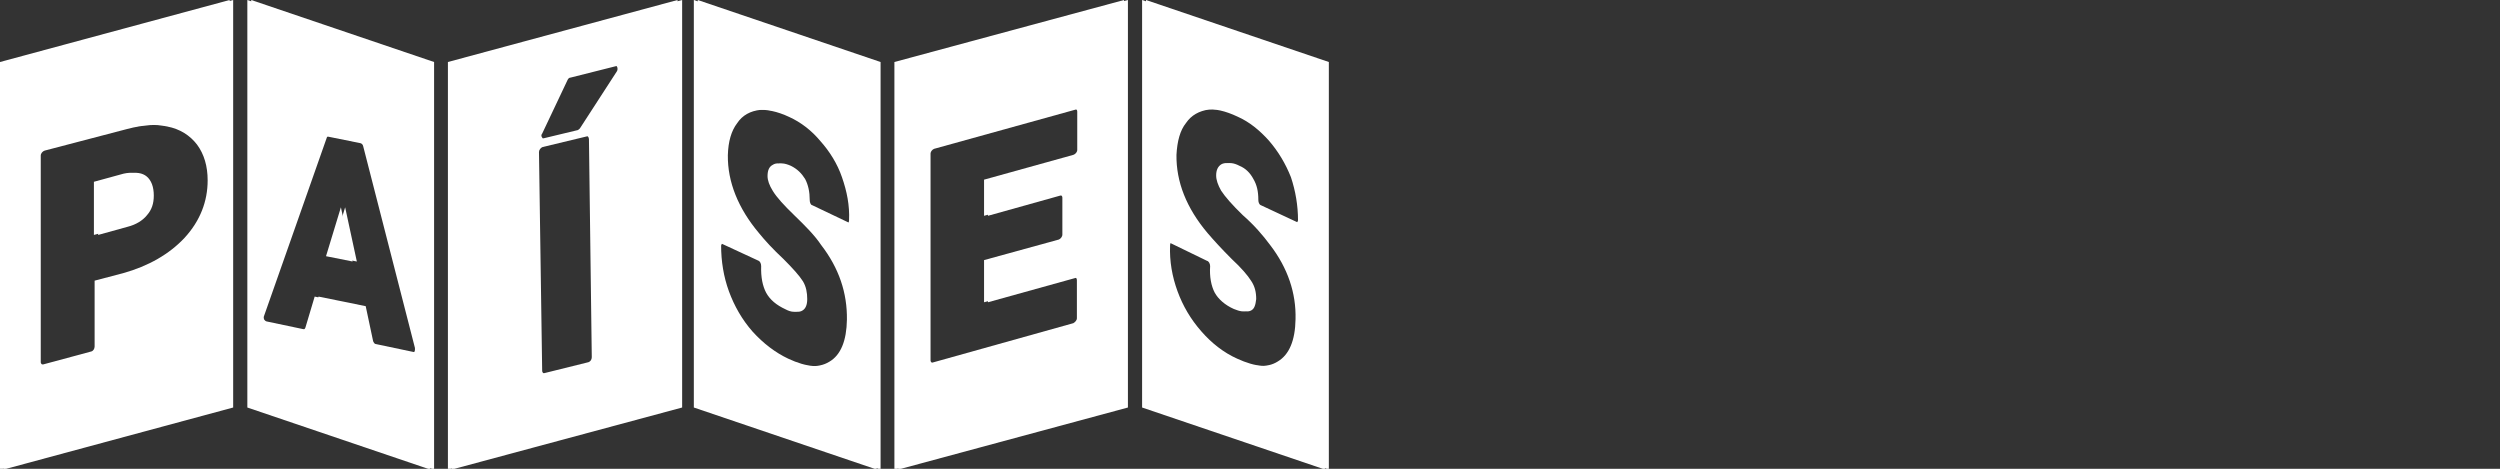 <?xml version="1.0" encoding="UTF-8"?>
<!DOCTYPE svg PUBLIC "-//W3C//DTD SVG 1.1//EN" "http://www.w3.org/Graphics/SVG/1.1/DTD/svg11.dtd">
<svg version="1.2" width="70.55mm" height="13.23mm" viewBox="0 0 7055 1323" preserveAspectRatio="xMidYMid" fill-rule="evenodd" stroke-width="28.222" stroke-linejoin="round" xmlns="http://www.w3.org/2000/svg" xmlns:ooo="http://xml.openoffice.org/svg/export" xmlns:xlink="http://www.w3.org/1999/xlink" xmlns:presentation="http://sun.com/xmlns/staroffice/presentation" xmlns:smil="http://www.w3.org/2001/SMIL20/" xmlns:anim="urn:oasis:names:tc:opendocument:xmlns:animation:1.0" xml:space="preserve">
 <rect x="0" y="0" width="7055" height="1323" fill="#333333" stroke="none"/>
 <defs class="ClipPathGroup">
  <clipPath id="presentation_clip_path" clipPathUnits="userSpaceOnUse">
   <rect x="0" y="0" width="7055" height="1323"/>
  </clipPath>
  <clipPath id="presentation_clip_path_shrink" clipPathUnits="userSpaceOnUse">
   <rect x="7" y="1" width="7041" height="1321"/>
  </clipPath>
 </defs>
 <defs class="TextShapeIndex">
  <g ooo:slide="id1" ooo:id-list="id3 id4 id5 id6 id7 id8 id9 id10 id11 id12 id13 id14 id15 id16 id17 id18 id19 id20 id21 id22 id23 id24 id25 id26 id27 id28 id29 id30 id31 id32 id33 id34"/>
 </defs>
 <defs class="EmbeddedBulletChars">
  <g id="bullet-char-template-57356" transform="scale(0,-0)">
   <path d="M 580,1141 L 1163,571 580,0 -4,571 580,1141 Z"/>
  </g>
  <g id="bullet-char-template-57354" transform="scale(0,-0)">
   <path d="M 8,1128 L 1137,1128 1137,0 8,0 8,1128 Z"/>
  </g>
  <g id="bullet-char-template-10146" transform="scale(0,-0)">
   <path d="M 174,0 L 602,739 174,1481 1456,739 174,0 Z M 1358,739 L 309,1346 659,739 1358,739 Z"/>
  </g>
  <g id="bullet-char-template-10132" transform="scale(0,-0)">
   <path d="M 2015,739 L 1276,0 717,0 1260,543 174,543 174,936 1260,936 717,1481 1274,1481 2015,739 Z"/>
  </g>
  <g id="bullet-char-template-10007" transform="scale(0,-0)">
   <path d="M 0,-2 C -7,14 -16,27 -25,37 L 356,567 C 262,823 215,952 215,954 215,979 228,992 255,992 264,992 276,990 289,987 310,991 331,999 354,1012 L 381,999 492,748 772,1049 836,1024 860,1049 C 881,1039 901,1025 922,1006 886,937 835,863 770,784 769,783 710,716 594,584 L 774,223 C 774,196 753,168 711,139 L 727,119 C 717,90 699,76 672,76 641,76 570,178 457,381 L 164,-76 C 142,-110 111,-127 72,-127 30,-127 9,-110 8,-76 1,-67 -2,-52 -2,-32 -2,-23 -1,-13 0,-2 Z"/>
  </g>
  <g id="bullet-char-template-10004" transform="scale(0,-0)">
   <path d="M 285,-33 C 182,-33 111,30 74,156 52,228 41,333 41,471 41,549 55,616 82,672 116,743 169,778 240,778 293,778 328,747 346,684 L 369,508 C 377,444 397,411 428,410 L 1163,1116 C 1174,1127 1196,1133 1229,1133 1271,1133 1292,1118 1292,1087 L 1292,965 C 1292,929 1282,901 1262,881 L 442,47 C 390,-6 338,-33 285,-33 Z"/>
  </g>
  <g id="bullet-char-template-9679" transform="scale(0,-0)">
   <path d="M 813,0 C 632,0 489,54 383,161 276,268 223,411 223,592 223,773 276,916 383,1023 489,1130 632,1184 813,1184 992,1184 1136,1130 1245,1023 1353,916 1407,772 1407,592 1407,412 1353,268 1245,161 1136,54 992,0 813,0 Z"/>
  </g>
  <g id="bullet-char-template-8226" transform="scale(0,-0)">
   <path d="M 346,457 C 273,457 209,483 155,535 101,586 74,649 74,723 74,796 101,859 155,911 209,963 273,989 346,989 419,989 480,963 531,910 582,859 608,796 608,723 608,648 583,586 532,535 482,483 420,457 346,457 Z"/>
  </g>
  <g id="bullet-char-template-8211" transform="scale(0,-0)">
   <path d="M -4,459 L 1135,459 1135,606 -4,606 -4,459 Z"/>
  </g>
  <g id="bullet-char-template-61548" transform="scale(0,-0)">
   <path d="M 173,740 C 173,903 231,1043 346,1159 462,1274 601,1332 765,1332 928,1332 1067,1274 1183,1159 1299,1043 1357,903 1357,740 1357,577 1299,437 1183,322 1067,206 928,148 765,148 601,148 462,206 346,322 231,437 173,577 173,740 Z"/>
  </g>
 </defs>
 <defs class="TextEmbeddedBitmaps"/>
 <g>
  <g id="id2" class="Master_Slide">
   <g id="bg-id2" class="Background"/>
   <g id="bo-id2" class="BackgroundObjects"/>
  </g>
 </g>
 <g class="SlideGroup">
  <g>
   <g id="container-id1">
    <g id="id1" class="Slide" clip-path="url(#presentation_clip_path)">
     <g class="Page">
      <g class="com.sun.star.drawing.PolyPolygonShape">
       <g id="id3">
        <rect class="BoundingBox" stroke="none" fill="none" x="0" y="0" width="651" height="1327"/>
       </g>
      </g>
      <g class="com.sun.star.drawing.ClosedBezierShape">
       <g id="id4">
        <rect class="BoundingBox" stroke="none" fill="none" x="0" y="0" width="649" height="1326"/>
        <path fill="rgb(255,255,255)" stroke="none" d="M 0,1325 L 648,1150 648,0 0,175 0,1325 Z M 105,439 C 105,433 110,427 116,425 L 349,364 C 394,352 437,349 472,357 508,364 536,382 556,408 576,435 586,469 586,509 586,568 565,623 521,671 478,717 419,751 347,771 L 267,792 267,978 C 267,984 263,991 257,992 L 116,1030 C 110,1031 105,1027 105,1022 L 105,439 Z"/>
       </g>
      </g>
      <g class="com.sun.star.drawing.PolyPolygonShape">
       <g id="id5">
        <rect class="BoundingBox" stroke="none" fill="none" x="264" y="488" width="162" height="177"/>
       </g>
      </g>
      <g class="com.sun.star.drawing.ClosedBezierShape">
       <g id="id6">
        <rect class="BoundingBox" stroke="none" fill="none" x="265" y="488" width="158" height="177"/>
        <path fill="rgb(255,255,255)" stroke="none" d="M 403,607 C 416,592 422,575 422,552 422,527 415,509 402,498 390,488 372,485 349,490 L 265,513 265,663 348,640 C 372,634 391,622 403,607 Z"/>
       </g>
      </g>
      <g class="com.sun.star.drawing.PolyPolygonShape">
       <g id="id7">
        <rect class="BoundingBox" stroke="none" fill="none" x="920" y="585" width="77" height="156"/>
       </g>
      </g>
      <g class="com.sun.star.drawing.PolyPolygonShape">
       <g id="id8">
        <rect class="BoundingBox" stroke="none" fill="none" x="920" y="585" width="76" height="154"/>
        <path fill="rgb(255,255,255)" stroke="none" d="M 962,585 L 920,723 995,738 962,585 Z"/>
       </g>
      </g>
      <g class="com.sun.star.drawing.PolyPolygonShape">
       <g id="id9">
        <rect class="BoundingBox" stroke="none" fill="none" x="698" y="0" width="518" height="1327"/>
       </g>
      </g>
      <g class="com.sun.star.drawing.ClosedBezierShape">
       <g id="id10">
        <rect class="BoundingBox" stroke="none" fill="none" x="698" y="0" width="517" height="1326"/>
        <path fill="rgb(255,255,255)" stroke="none" d="M 698,1150 L 1214,1325 1214,175 698,0 698,1150 Z M 734,892 L 911,389 C 912,385 915,383 918,384 L 1017,404 C 1021,405 1024,408 1025,413 L 1171,982 C 1171,983 1171,984 1171,987 1171,992 1168,996 1164,995 L 1050,971 C 1046,971 1044,967 1042,963 L 1021,864 888,837 862,924 C 861,928 857,931 855,931 L 741,907 C 738,906 736,904 734,901 733,898 733,894 734,892 Z"/>
       </g>
      </g>
      <g class="com.sun.star.drawing.PolyPolygonShape">
       <g id="id11">
        <rect class="BoundingBox" stroke="none" fill="none" x="1264" y="0" width="651" height="1327"/>
       </g>
      </g>
      <g class="com.sun.star.drawing.ClosedBezierShape">
       <g id="id12">
        <rect class="BoundingBox" stroke="none" fill="none" x="1263" y="0" width="650" height="1326"/>
        <path fill="rgb(255,255,255)" stroke="none" d="M 1264,1325 L 1912,1150 1912,0 1264,175 1264,1325 Z M 1518,377 L 1591,225 C 1592,221 1596,219 1598,219 L 1733,185 C 1737,184 1741,186 1742,190 1743,193 1743,198 1741,201 L 1638,360 C 1636,364 1633,365 1631,367 L 1527,392 C 1523,393 1519,392 1518,388 1516,385 1516,380 1518,377 Z M 1519,415 L 1652,383 C 1657,382 1661,385 1662,392 L 1670,1008 C 1670,1015 1666,1020 1661,1022 L 1528,1055 C 1523,1056 1518,1052 1518,1046 L 1509,429 C 1509,423 1514,417 1519,415 Z"/>
       </g>
      </g>
      <g class="com.sun.star.drawing.PolyPolygonShape">
       <g id="id13">
        <rect class="BoundingBox" stroke="none" fill="none" x="1957" y="0" width="521" height="1327"/>
       </g>
      </g>
      <g class="com.sun.star.drawing.ClosedBezierShape">
       <g id="id14">
        <rect class="BoundingBox" stroke="none" fill="none" x="1958" y="0" width="517" height="1326"/>
        <path fill="rgb(255,255,255)" stroke="none" d="M 1958,1150 L 2474,1325 2474,175 1958,0 1958,1150 Z M 2033,686 L 2141,736 C 2145,738 2148,744 2148,751 2147,782 2152,807 2162,826 2173,846 2191,861 2217,873 2232,881 2245,882 2254,876 2262,871 2267,861 2267,844 2267,826 2264,809 2255,794 2245,778 2226,757 2200,731 2171,704 2148,679 2131,658 2072,588 2042,513 2043,438 2044,399 2053,369 2069,348 2084,325 2107,313 2135,310 2162,308 2193,314 2227,330 2260,345 2290,368 2315,398 2341,427 2363,462 2376,500 2390,540 2398,580 2396,622 2396,628 2393,632 2388,630 L 2281,579 C 2276,578 2274,570 2274,564 2274,542 2270,522 2261,505 2251,489 2239,477 2221,468 2203,460 2190,459 2181,465 2171,470 2166,480 2166,497 2166,509 2171,523 2181,539 2192,557 2212,579 2242,608 2272,637 2299,664 2317,691 2368,757 2391,827 2390,902 2389,961 2373,1002 2340,1021 2309,1040 2266,1037 2213,1012 2177,995 2143,969 2113,936 2083,902 2061,863 2046,822 2031,781 2024,737 2024,693 2026,687 2028,683 2033,686 Z"/>
       </g>
      </g>
      <g class="com.sun.star.drawing.PolyPolygonShape">
       <g id="id15">
        <rect class="BoundingBox" stroke="none" fill="none" x="2524" y="0" width="652" height="1327"/>
       </g>
      </g>
      <g class="com.sun.star.drawing.ClosedBezierShape">
       <g id="id16">
        <rect class="BoundingBox" stroke="none" fill="none" x="2523" y="0" width="650" height="1326"/>
        <path fill="rgb(255,255,255)" stroke="none" d="M 2524,1325 L 3172,1150 3172,0 2524,175 2524,1325 Z M 2615,433 C 2615,428 2620,422 2625,420 L 3029,308 C 3035,305 3040,309 3040,315 L 3040,423 C 3040,429 3035,435 3029,437 L 2777,507 2777,609 2988,550 C 2993,549 2998,552 2998,558 L 2998,662 C 2998,668 2993,674 2988,676 L 2777,734 2777,853 3029,783 C 3034,781 3039,784 3039,791 L 3039,898 C 3039,904 3034,909 3029,912 L 2625,1025 C 2620,1026 2615,1022 2615,1017 L 2615,433 Z"/>
       </g>
      </g>
      <g class="com.sun.star.drawing.PolyPolygonShape">
       <g id="id17">
        <rect class="BoundingBox" stroke="none" fill="none" x="3222" y="0" width="519" height="1327"/>
       </g>
      </g>
      <g class="com.sun.star.drawing.ClosedBezierShape">
       <g id="id18">
        <rect class="BoundingBox" stroke="none" fill="none" x="3223" y="0" width="518" height="1326"/>
        <path fill="rgb(255,255,255)" stroke="none" d="M 3223,0 L 3223,1150 3739,1325 3739,175 3223,0 Z M 3654,629 L 3547,579 C 3542,577 3540,570 3540,564 3540,540 3536,522 3526,505 3517,488 3504,475 3487,468 3470,459 3456,458 3446,464 3437,470 3432,480 3432,495 3432,508 3437,522 3446,538 3457,555 3478,579 3507,607 3539,635 3564,664 3584,691 3634,756 3658,827 3656,901 3655,961 3638,1001 3606,1020 3575,1040 3532,1036 3480,1012 3442,995 3408,968 3380,936 3349,901 3327,863 3312,822 3297,781 3289,737 3291,692 3291,686 3294,682 3299,684 L 3406,736 C 3411,737 3415,744 3415,751 3413,781 3418,807 3428,826 3438,844 3457,861 3482,872 3499,879 3511,881 3520,876 3529,871 3532,861 3534,844 3534,824 3530,808 3520,793 3510,777 3492,756 3465,731 3437,703 3415,679 3397,658 3337,587 3308,513 3309,437 3311,399 3319,368 3336,347 3351,325 3373,313 3401,309 3428,306 3458,313 3492,329 3526,344 3555,368 3581,397 3607,427 3628,462 3643,500 3656,539 3663,580 3663,622 3661,628 3659,632 3654,629 Z"/>
       </g>
      </g>
      <g class="com.sun.star.drawing.PolyPolygonShape">
       <g id="id19">
        <rect class="BoundingBox" stroke="none" fill="none" x="10" y="0" width="651" height="1327"/>
       </g>
      </g>
      <g class="com.sun.star.drawing.ClosedBezierShape">
       <g id="id20">
        <rect class="BoundingBox" stroke="none" fill="none" x="10" y="0" width="649" height="1326"/>
        <path fill="rgb(255,255,255)" stroke="none" d="M 10,1325 L 658,1150 658,0 10,175 10,1325 Z M 115,439 C 115,433 120,427 126,425 L 359,364 C 404,352 447,349 482,357 518,364 546,382 566,408 586,435 596,469 596,509 596,568 575,623 531,671 488,717 429,751 357,771 L 277,792 277,978 C 277,984 273,991 267,992 L 126,1030 C 120,1031 115,1027 115,1022 L 115,439 Z"/>
       </g>
      </g>
      <g class="com.sun.star.drawing.PolyPolygonShape">
       <g id="id21">
        <rect class="BoundingBox" stroke="none" fill="none" x="277" y="488" width="162" height="177"/>
       </g>
      </g>
      <g class="com.sun.star.drawing.ClosedBezierShape">
       <g id="id22">
        <rect class="BoundingBox" stroke="none" fill="none" x="277" y="488" width="159" height="177"/>
        <path fill="rgb(255,255,255)" stroke="none" d="M 415,607 C 428,592 434,575 434,552 434,527 427,509 414,498 402,488 384,485 361,490 L 277,513 277,663 360,640 C 384,634 403,622 415,607 Z"/>
       </g>
      </g>
      <g class="com.sun.star.drawing.PolyPolygonShape">
       <g id="id23">
        <rect class="BoundingBox" stroke="none" fill="none" x="932" y="585" width="78" height="156"/>
       </g>
      </g>
      <g class="com.sun.star.drawing.PolyPolygonShape">
       <g id="id24">
        <rect class="BoundingBox" stroke="none" fill="none" x="932" y="585" width="77" height="154"/>
        <path fill="rgb(255,255,255)" stroke="none" d="M 974,585 L 932,723 1007,738 974,585 Z"/>
       </g>
      </g>
      <g class="com.sun.star.drawing.PolyPolygonShape">
       <g id="id25">
        <rect class="BoundingBox" stroke="none" fill="none" x="709" y="0" width="518" height="1327"/>
       </g>
      </g>
      <g class="com.sun.star.drawing.ClosedBezierShape">
       <g id="id26">
        <rect class="BoundingBox" stroke="none" fill="none" x="709" y="0" width="517" height="1326"/>
        <path fill="rgb(255,255,255)" stroke="none" d="M 709,1150 L 1225,1325 1225,175 709,0 709,1150 Z M 745,892 L 922,389 C 923,385 926,383 929,384 L 1028,404 C 1032,405 1035,408 1036,413 L 1182,982 C 1182,983 1182,984 1182,987 1182,992 1179,996 1175,995 L 1061,971 C 1057,971 1055,967 1053,963 L 1032,864 899,837 873,924 C 872,928 868,931 866,931 L 752,907 C 749,906 747,904 745,901 744,898 744,894 745,892 Z"/>
       </g>
      </g>
      <g class="com.sun.star.drawing.PolyPolygonShape">
       <g id="id27">
        <rect class="BoundingBox" stroke="none" fill="none" x="1275" y="0" width="652" height="1327"/>
       </g>
      </g>
      <g class="com.sun.star.drawing.ClosedBezierShape">
       <g id="id28">
        <rect class="BoundingBox" stroke="none" fill="none" x="1275" y="0" width="652" height="1326"/>
        <path fill="rgb(255,255,255)" stroke="none" d="M 1275,1325 L 1925,1150 1925,0 1275,175 1275,1325 Z M 1530,377 L 1602,225 C 1604,221 1607,219 1610,219 L 1745,185 C 1749,184 1753,186 1754,190 1755,193 1755,198 1753,201 L 1650,360 C 1647,364 1645,365 1642,367 L 1538,392 C 1535,393 1531,392 1530,388 1527,385 1527,380 1530,377 Z M 1531,415 L 1664,383 C 1669,382 1672,385 1674,392 L 1681,1008 C 1681,1015 1677,1020 1672,1022 L 1540,1055 C 1535,1056 1530,1052 1530,1046 L 1521,429 C 1521,423 1526,417 1531,415 Z"/>
       </g>
      </g>
      <g class="com.sun.star.drawing.PolyPolygonShape">
       <g id="id29">
        <rect class="BoundingBox" stroke="none" fill="none" x="1968" y="0" width="519" height="1327"/>
       </g>
      </g>
      <g class="com.sun.star.drawing.ClosedBezierShape">
       <g id="id30">
        <rect class="BoundingBox" stroke="none" fill="none" x="1969" y="0" width="517" height="1326"/>
        <path fill="rgb(255,255,255)" stroke="none" d="M 1969,1150 L 2485,1325 2485,175 1969,0 1969,1150 Z M 2044,686 L 2152,736 C 2156,738 2159,744 2159,751 2158,782 2163,807 2173,826 2184,846 2202,861 2228,873 2243,881 2256,882 2265,876 2273,871 2278,861 2278,844 2278,826 2275,809 2266,794 2256,778 2237,757 2211,731 2182,704 2159,679 2142,658 2083,588 2053,513 2054,438 2055,399 2064,369 2080,348 2095,325 2118,313 2146,310 2173,308 2204,314 2238,330 2271,345 2301,368 2326,398 2352,427 2374,462 2387,500 2401,540 2409,580 2407,622 2407,628 2404,632 2399,630 L 2292,579 C 2287,578 2285,570 2285,564 2285,542 2281,522 2272,505 2262,489 2250,477 2232,468 2214,460 2201,459 2192,465 2182,470 2177,480 2177,497 2177,509 2182,523 2192,539 2203,557 2223,579 2253,608 2283,637 2310,664 2328,691 2379,757 2402,827 2401,902 2400,961 2384,1002 2351,1021 2320,1040 2277,1037 2224,1012 2188,995 2154,969 2124,936 2094,902 2072,863 2057,822 2042,781 2035,737 2035,693 2037,687 2039,683 2044,686 Z"/>
       </g>
      </g>
      <g class="com.sun.star.drawing.PolyPolygonShape">
       <g id="id31">
        <rect class="BoundingBox" stroke="none" fill="none" x="2535" y="0" width="651" height="1327"/>
       </g>
      </g>
      <g class="com.sun.star.drawing.ClosedBezierShape">
       <g id="id32">
        <rect class="BoundingBox" stroke="none" fill="none" x="2535" y="0" width="650" height="1326"/>
        <path fill="rgb(255,255,255)" stroke="none" d="M 2535,1325 L 3183,1150 3183,0 2535,175 2535,1325 Z M 2626,433 C 2626,428 2631,422 2636,420 L 3040,308 C 3046,305 3051,309 3051,315 L 3051,423 C 3051,429 3046,435 3040,437 L 2788,507 2788,609 2999,550 C 3004,549 3009,552 3009,558 L 3009,662 C 3009,668 3004,674 2999,676 L 2788,734 2788,853 3040,783 C 3045,781 3050,784 3050,791 L 3050,898 C 3050,904 3045,909 3040,912 L 2636,1025 C 2631,1026 2626,1022 2626,1017 L 2626,433 Z"/>
       </g>
      </g>
      <g class="com.sun.star.drawing.PolyPolygonShape">
       <g id="id33">
        <rect class="BoundingBox" stroke="none" fill="none" x="3232" y="0" width="522" height="1327"/>
       </g>
      </g>
      <g class="com.sun.star.drawing.ClosedBezierShape">
       <g id="id34">
        <rect class="BoundingBox" stroke="none" fill="none" x="3234" y="0" width="517" height="1326"/>
        <path fill="rgb(255,255,255)" stroke="none" d="M 3234,0 L 3234,1150 3750,1325 3750,175 3234,0 Z M 3665,629 L 3558,579 C 3553,577 3551,570 3551,564 3551,540 3547,522 3537,505 3528,488 3515,475 3498,468 3481,459 3467,458 3457,464 3448,470 3443,480 3443,495 3443,508 3448,522 3457,538 3468,555 3489,579 3518,607 3550,635 3575,664 3595,691 3645,756 3669,827 3667,901 3666,961 3649,1001 3617,1020 3586,1040 3543,1036 3491,1012 3453,995 3419,968 3391,936 3360,901 3338,863 3323,822 3308,781 3300,737 3302,692 3302,686 3305,682 3310,684 L 3417,736 C 3422,737 3426,744 3426,751 3424,781 3429,807 3439,826 3449,844 3468,861 3493,872 3510,879 3522,881 3531,876 3540,871 3543,861 3545,844 3545,824 3541,808 3531,793 3521,777 3503,756 3476,731 3448,703 3426,679 3408,658 3348,587 3319,513 3320,437 3322,399 3330,368 3347,347 3362,325 3384,313 3412,309 3439,306 3469,313 3503,329 3537,344 3566,368 3592,397 3618,427 3639,462 3654,500 3667,539 3674,580 3674,622 3672,628 3670,632 3665,629 Z"/>
       </g>
      </g>
     </g>
    </g>
   </g>
  </g>
 </g>
</svg>
